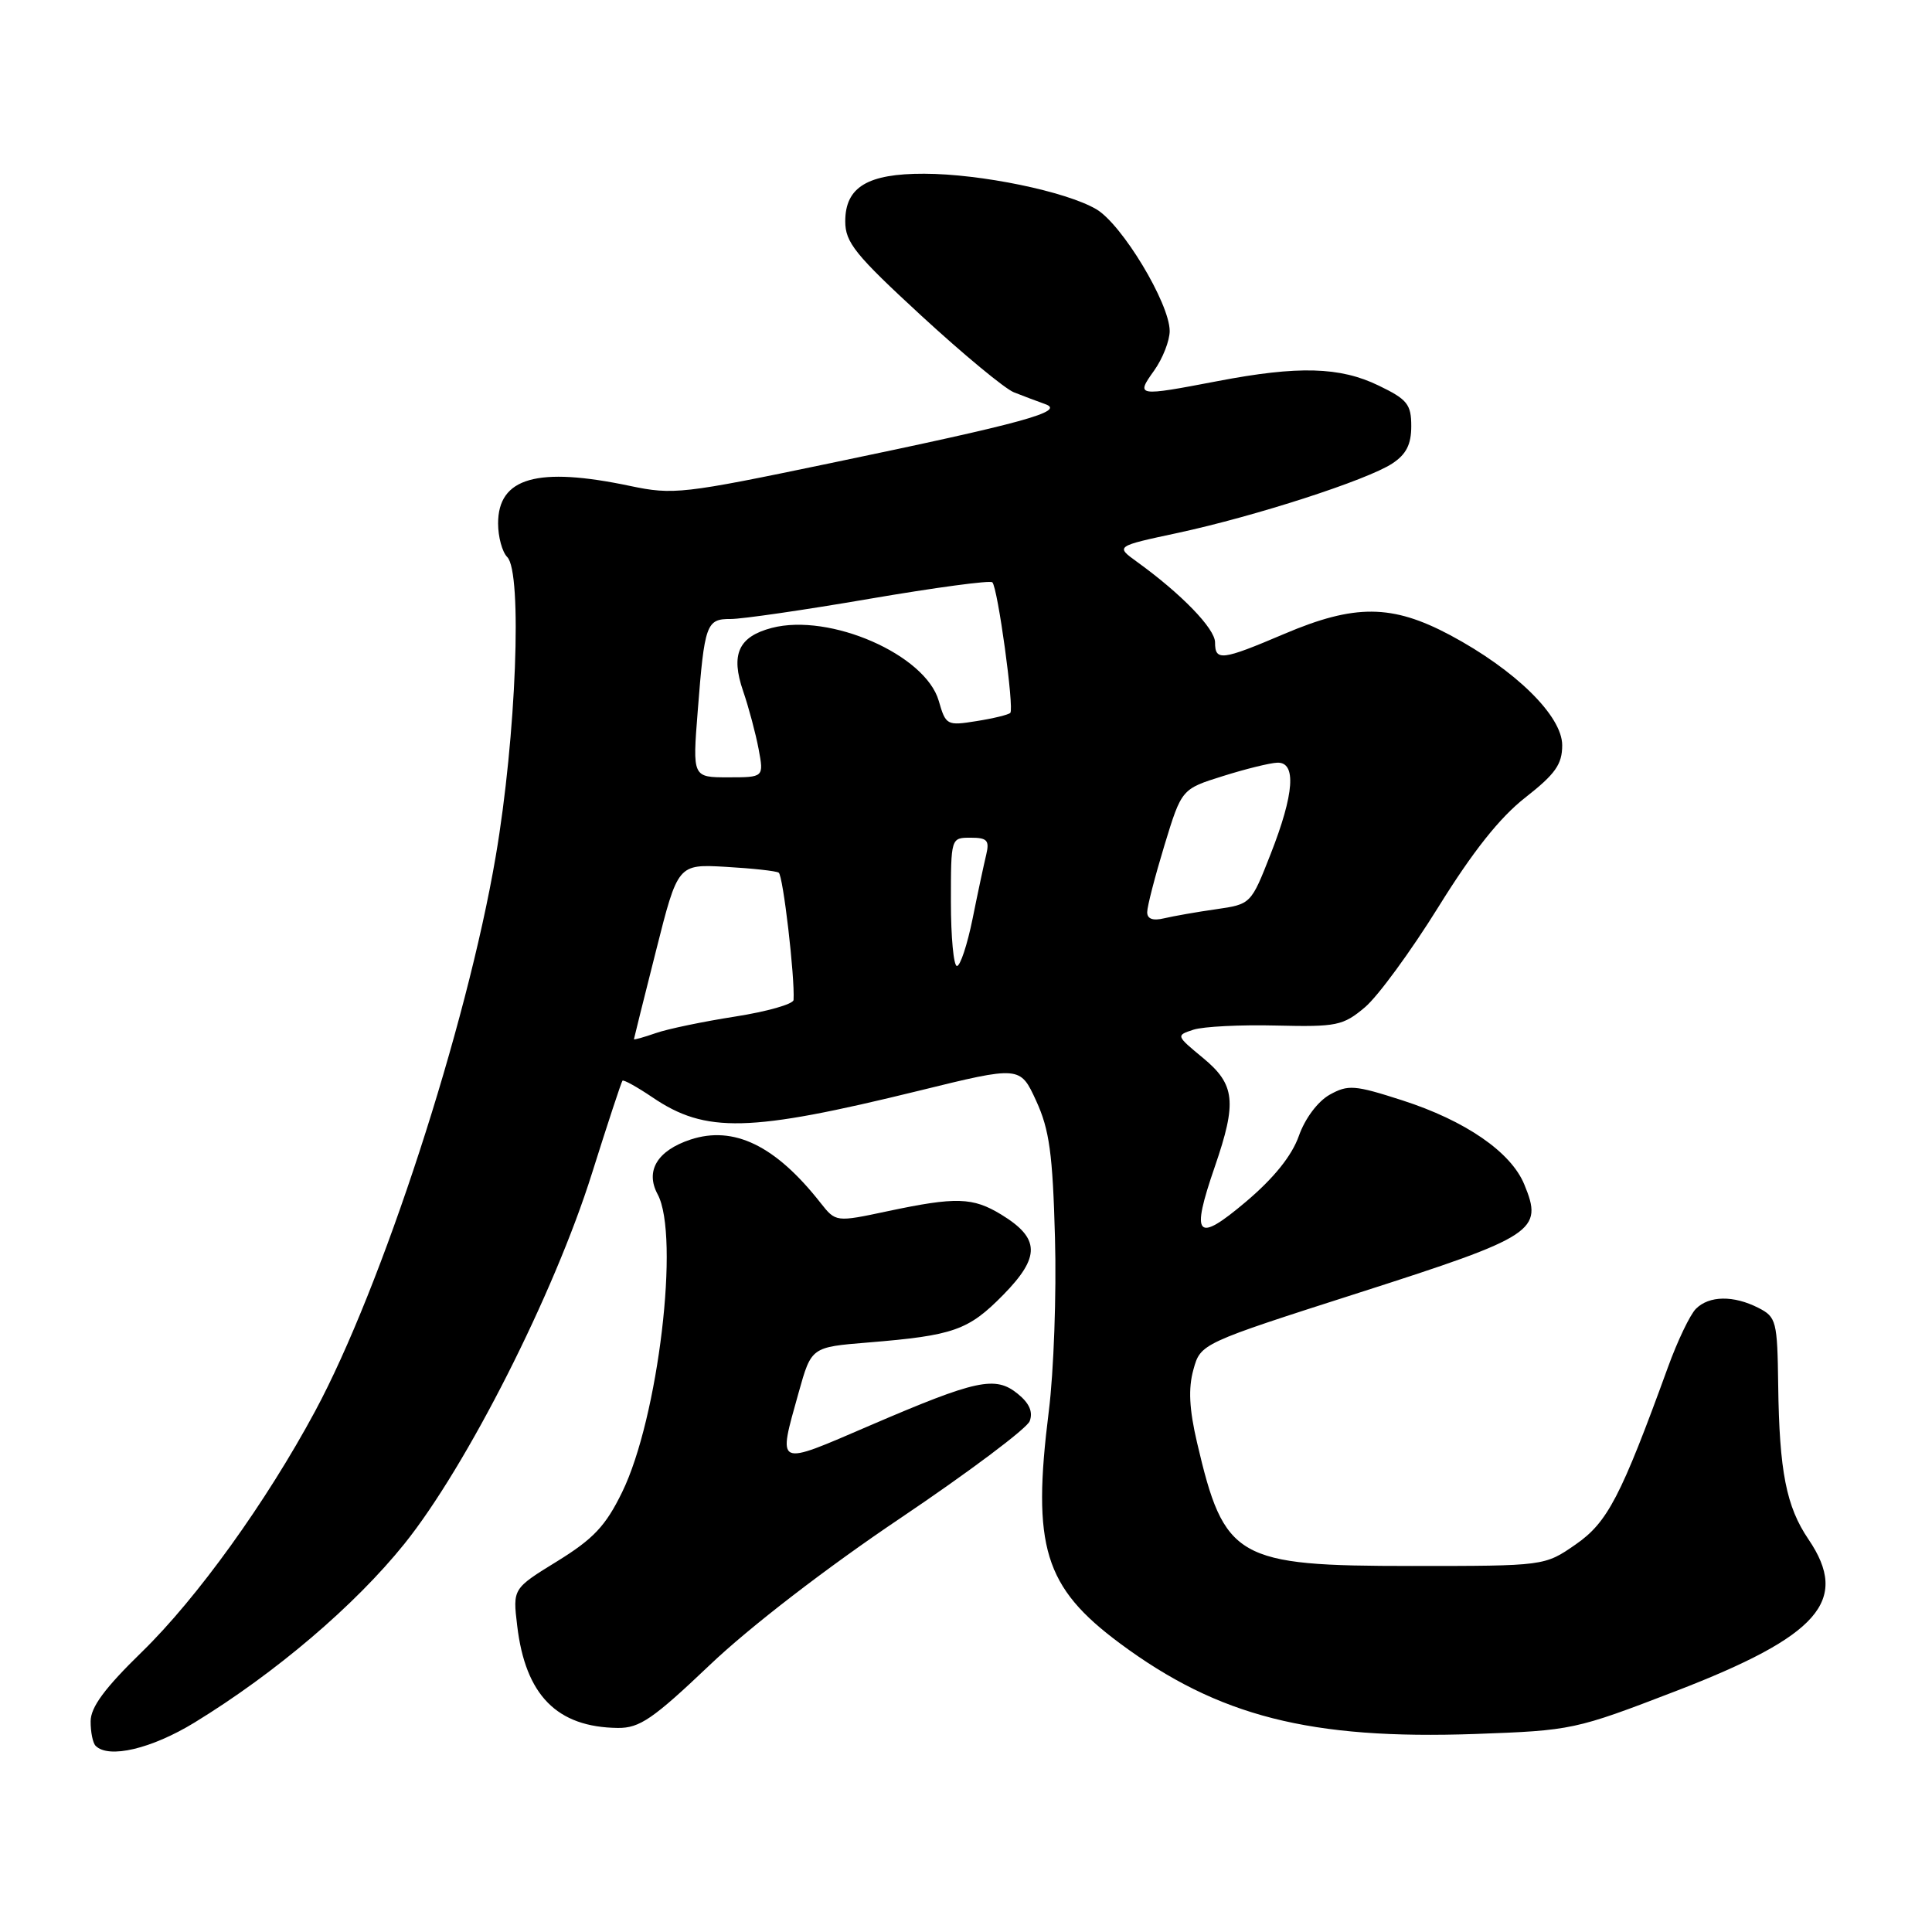 <?xml version="1.0" encoding="UTF-8" standalone="no"?>
<!DOCTYPE svg PUBLIC "-//W3C//DTD SVG 1.1//EN" "http://www.w3.org/Graphics/SVG/1.1/DTD/svg11.dtd" >
<svg xmlns="http://www.w3.org/2000/svg" xmlns:xlink="http://www.w3.org/1999/xlink" version="1.1" viewBox="0 0 256 256">
 <g >
 <path fill="currentColor"
d=" M 25.77 228.25 C 36.52 221.67 47.02 212.73 53.59 204.56 C 61.86 194.26 73.43 171.42 78.44 155.47 C 80.51 148.89 82.33 143.37 82.48 143.20 C 82.64 143.04 84.42 144.03 86.45 145.40 C 93.50 150.19 99.25 150.05 121.71 144.54 C 135.17 141.23 135.17 141.23 137.30 145.87 C 139.05 149.68 139.49 152.88 139.79 164.00 C 140.00 171.42 139.63 181.77 138.97 187.00 C 136.72 204.95 138.36 210.30 148.39 217.75 C 161.43 227.43 173.62 230.53 195.50 229.76 C 208.29 229.30 208.72 229.21 222.00 224.10 C 241.04 216.77 245.14 212.09 239.64 203.98 C 236.69 199.64 235.77 194.97 235.62 183.54 C 235.51 175.04 235.37 174.51 233.00 173.30 C 229.70 171.62 226.47 171.67 224.72 173.42 C 223.94 174.20 222.27 177.69 221.01 181.17 C 214.77 198.33 213.01 201.72 208.78 204.65 C 204.67 207.50 204.67 207.50 187.08 207.50 C 163.79 207.50 162.22 206.60 158.61 191.13 C 157.58 186.72 157.44 183.98 158.13 181.49 C 159.09 178.02 159.09 178.02 180.18 171.26 C 203.45 163.80 204.52 163.09 201.97 156.93 C 200.20 152.64 194.16 148.49 185.81 145.80 C 179.48 143.76 178.63 143.70 176.18 145.06 C 174.61 145.95 172.92 148.20 172.10 150.53 C 171.17 153.15 168.80 156.10 165.10 159.23 C 158.52 164.79 157.75 163.92 160.97 154.59 C 163.92 146.02 163.67 143.70 159.39 140.17 C 155.82 137.22 155.81 137.20 158.14 136.44 C 159.44 136.02 164.38 135.77 169.12 135.89 C 177.12 136.08 177.96 135.91 180.86 133.47 C 182.58 132.02 186.96 126.03 190.60 120.17 C 195.16 112.82 198.74 108.31 202.11 105.68 C 206.09 102.56 207.00 101.28 207.00 98.75 C 207.00 94.86 200.79 88.77 192.14 84.15 C 184.45 80.06 179.51 80.02 170.16 84.00 C 161.89 87.52 161.00 87.63 161.00 85.12 C 161.00 83.30 156.54 78.69 150.65 74.44 C 147.80 72.38 147.80 72.38 156.08 70.61 C 166.34 68.40 181.13 63.62 184.48 61.42 C 186.33 60.21 187.00 58.89 187.00 56.47 C 187.00 53.58 186.48 52.92 182.68 51.09 C 177.55 48.60 172.04 48.45 161.34 50.50 C 150.61 52.55 150.48 52.53 152.93 49.10 C 154.07 47.50 154.99 45.14 154.99 43.85 C 154.97 40.17 148.66 29.71 145.26 27.72 C 141.22 25.36 129.97 23.04 122.47 23.02 C 114.97 23.00 112.00 24.78 112.00 29.33 C 112.00 32.13 113.32 33.76 122.09 41.84 C 127.64 46.95 133.15 51.51 134.34 51.98 C 135.53 52.45 137.40 53.16 138.50 53.55 C 141.23 54.51 135.72 56.03 109.99 61.38 C 90.48 65.45 89.19 65.59 83.49 64.39 C 71.20 61.80 66.00 63.28 66.00 69.36 C 66.00 71.14 66.55 73.15 67.21 73.81 C 69.24 75.84 68.40 97.60 65.68 113.50 C 61.83 136.08 50.61 170.54 41.75 187.00 C 35.28 199.03 26.11 211.77 18.80 218.89 C 13.89 223.67 12.01 226.21 12.01 228.08 C 12.00 229.50 12.30 230.97 12.67 231.33 C 14.40 233.07 20.07 231.73 25.77 228.25 Z  M 94.06 220.61 C 99.31 215.61 109.52 207.74 119.31 201.16 C 128.35 195.07 136.06 189.29 136.44 188.31 C 136.90 187.09 136.40 185.93 134.85 184.68 C 131.88 182.27 129.40 182.81 115.26 188.89 C 102.67 194.31 103.05 194.48 105.83 184.50 C 107.51 178.50 107.51 178.50 115.00 177.89 C 126.38 176.96 128.31 176.28 132.94 171.57 C 137.88 166.53 137.82 164.08 132.66 160.93 C 128.89 158.64 126.69 158.57 117.62 160.49 C 110.75 161.95 110.75 161.95 108.72 159.38 C 102.76 151.79 97.23 149.11 91.49 151.00 C 87.09 152.46 85.47 155.15 87.14 158.25 C 90.11 163.76 87.23 187.93 82.43 197.73 C 80.25 202.20 78.63 203.91 73.84 206.87 C 67.94 210.50 67.94 210.50 68.53 215.41 C 69.62 224.63 73.80 228.87 81.87 228.96 C 84.75 228.99 86.52 227.78 94.06 220.61 Z  M 84.00 137.70 C 84.01 137.59 85.32 132.32 86.92 126.00 C 89.82 114.50 89.82 114.50 96.16 114.86 C 99.65 115.06 102.81 115.40 103.18 115.63 C 103.76 115.97 105.34 129.52 105.15 132.50 C 105.11 133.05 101.63 134.04 97.41 134.70 C 93.19 135.36 88.45 136.34 86.87 136.90 C 85.29 137.45 84.00 137.81 84.00 137.70 Z  M 126.00 119.50 C 126.00 111.01 126.00 111.00 128.61 111.00 C 130.81 111.00 131.13 111.35 130.68 113.25 C 130.38 114.49 129.56 118.31 128.87 121.75 C 128.17 125.19 127.24 128.00 126.80 128.00 C 126.36 128.00 126.00 124.17 126.00 119.50 Z  M 152.01 120.86 C 152.01 120.11 153.04 116.14 154.29 112.02 C 156.57 104.55 156.57 104.55 162.03 102.84 C 165.04 101.89 168.29 101.09 169.25 101.06 C 171.80 100.97 171.50 105.18 168.38 113.13 C 165.76 119.81 165.76 119.81 161.13 120.48 C 158.58 120.84 155.49 121.39 154.25 121.68 C 152.76 122.04 152.00 121.76 152.01 120.86 Z  M 92.45 94.25 C 93.35 82.68 93.59 82.00 96.82 82.02 C 98.29 82.03 106.58 80.83 115.24 79.34 C 123.89 77.86 131.21 76.87 131.49 77.16 C 132.21 77.87 134.41 93.92 133.87 94.46 C 133.63 94.71 131.61 95.20 129.39 95.55 C 125.47 96.18 125.32 96.10 124.39 92.87 C 122.63 86.74 109.96 81.20 102.27 83.20 C 97.85 84.36 96.79 86.70 98.47 91.58 C 99.21 93.73 100.13 97.19 100.52 99.25 C 101.22 103.00 101.22 103.00 96.49 103.00 C 91.76 103.00 91.76 103.00 92.45 94.25 Z "/>
</g>
</svg>